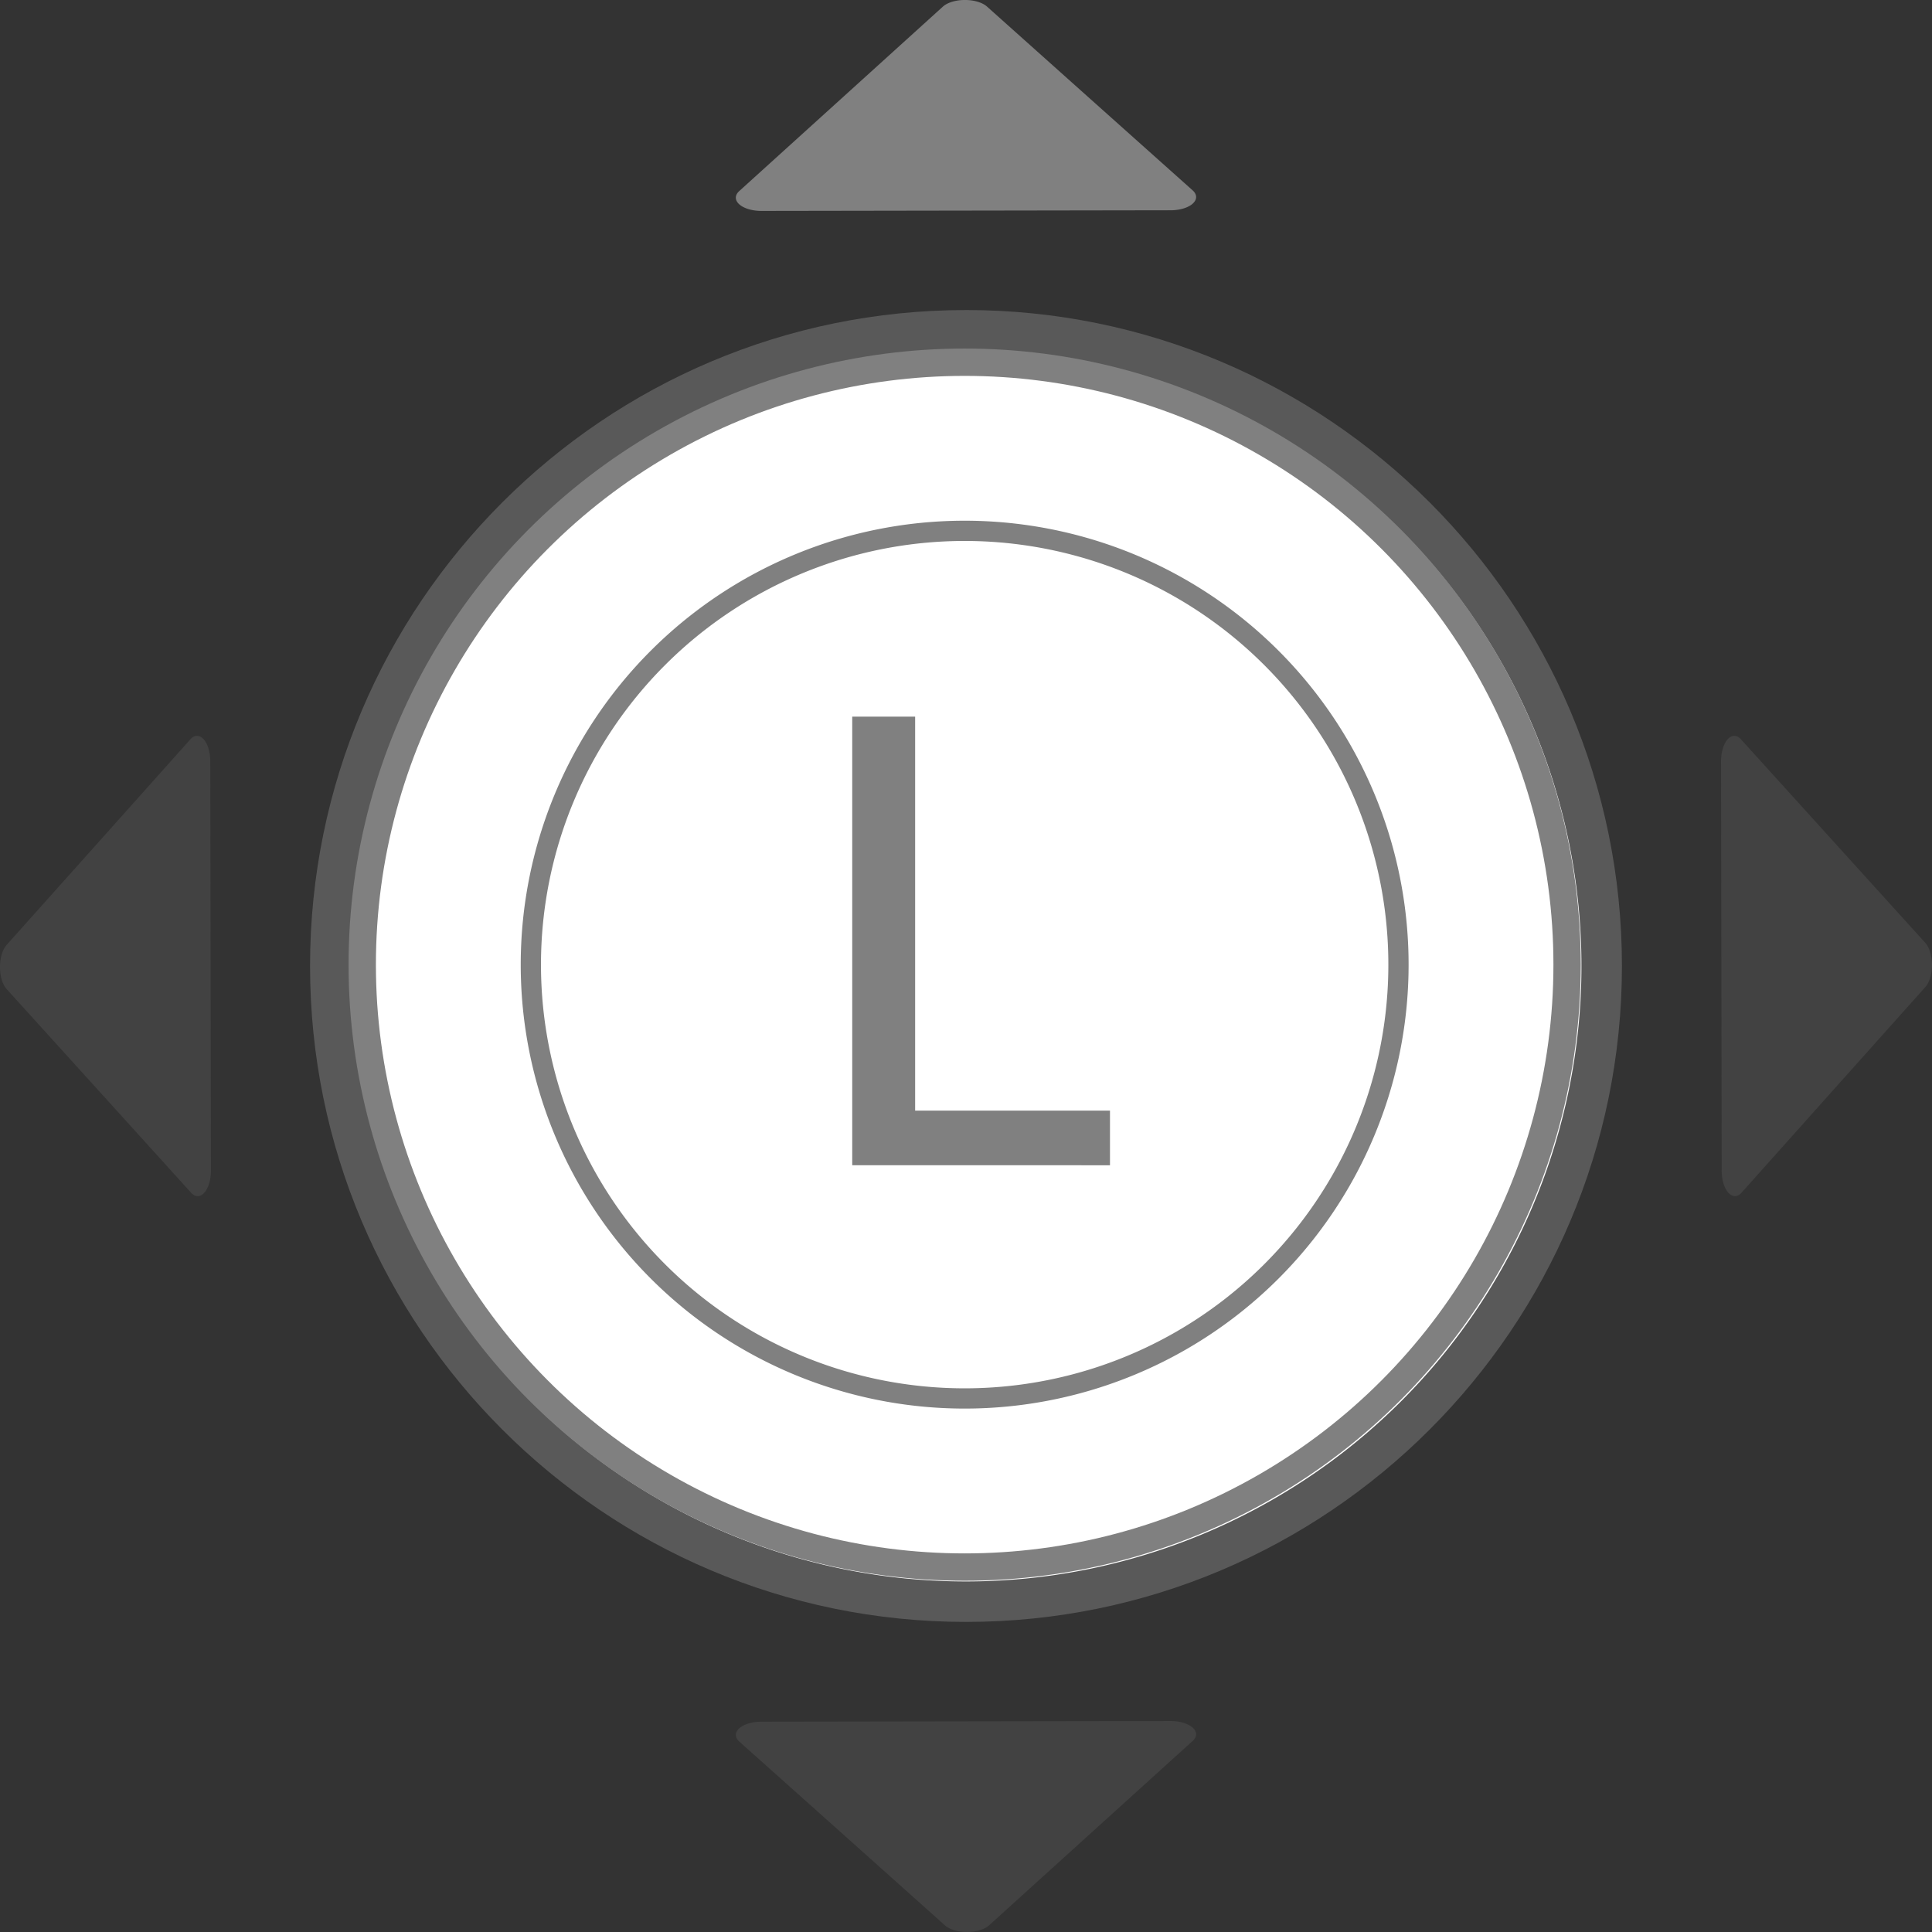 <?xml version="1.0" encoding="UTF-8" standalone="no"?>
<!-- Created with Inkscape (http://www.inkscape.org/) -->

<svg
   width="95.418mm"
   height="95.418mm"
   viewBox="0 0 95.418 95.418"
   version="1.1"
   id="svg1"
   inkscape:version="1.3.2 (091e20e, 2023-11-25, custom)"
   sodipodi:docname="shared-Left Joystick Up.svg"
   xmlns:inkscape="http://www.inkscape.org/namespaces/inkscape"
   xmlns:sodipodi="http://sodipodi.sourceforge.net/DTD/sodipodi-0.dtd"
   xmlns="http://www.w3.org/2000/svg"
   xmlns:svg="http://www.w3.org/2000/svg">
  <rect x="0" y="0" width="95.418" height="95.418" fill="#333333" stroke="none"/>
  <sodipodi:namedview
     id="namedview1"
     pagecolor="#76ff8f"
     bordercolor="#000000"
     borderopacity="0.25"
     inkscape:showpageshadow="2"
     inkscape:pageopacity="0.0"
     inkscape:pagecheckerboard="0"
     inkscape:deskcolor="#d1d1d1"
     inkscape:document-units="mm"
     inkscape:zoom="1.4324567"
     inkscape:cx="146.25224"
     inkscape:cy="105.06426"
     inkscape:window-width="2560"
     inkscape:window-height="1351"
     inkscape:window-x="-9"
     inkscape:window-y="-9"
     inkscape:window-maximized="1"
     inkscape:current-layer="svg1" />
  <defs
     id="defs1" />
  <g
     inkscape:label="Left Joystick - Up"
     id="layer1"
     transform="translate(-21.743,-77.107)">
    <g
       id="g5"
       transform="translate(0.556,0.281)"
       style="display:none"
       inkscape:label="Style - Outline (White)">
      <path
         style="color:#000000;display:inline;fill:#000000;stroke-linecap:round;stroke-linejoin:round;-inkscape-stroke:none;paint-order:stroke fill markers"
         d="m 68.83,92.074 c -17.867,0 -32.395,14.527 -32.395,32.395 0,17.867 14.527,32.395 32.395,32.395 17.867,0 32.395,-14.527 32.395,-32.395 0,-17.867 -14.527,-32.395 -32.395,-32.395 z m 0,3.996 c 15.708,0 28.398,12.691 28.398,28.398 0,15.708 -12.691,28.398 -28.398,28.398 -15.708,0 -28.398,-12.691 -28.398,-28.398 0,-15.708 12.691,-28.398 28.398,-28.398 z"
         id="path11"
         inkscape:label="Outline" />
      <path
         style="color:#000000;display:inline;fill:#ffffff;stroke-linecap:round;stroke-linejoin:round;-inkscape-stroke:none;paint-order:stroke fill markers"
         d="M 99.227,124.468 A 30.397,30.397 0 0 1 68.83,154.865 30.397,30.397 0 0 1 38.433,124.468 30.397,30.397 0 0 1 68.83,94.072 30.397,30.397 0 0 1 99.227,124.468 Z"
         id="path12"
         inkscape:label="Color" />
      <path
         style="color:#000000;fill:#000000;stroke-linecap:round;stroke-linejoin:round;-inkscape-stroke:none;paint-order:stroke fill markers"
         d="m 68.83,102.543 c -12.103,0 -21.926,9.823 -21.926,21.926 10e-7,12.103 9.823,21.924 21.926,21.924 12.103,0 21.926,-9.821 21.926,-21.924 -10e-7,-12.103 -9.823,-21.926 -21.926,-21.926 z m 0,1 c 11.563,0 20.926,9.363 20.926,20.926 -10e-7,11.563 -9.363,20.924 -20.926,20.924 -11.563,0 -20.926,-9.361 -20.926,-20.924 10e-7,-11.563 9.363,-20.926 20.926,-20.926 z"
         id="circle4"
         inkscape:label="Joystick Grip Circle" />
      <path
         d="m 63.833,134.656 v -22.156 h 3.107 v 19.459 h 9.623 v 2.698 z"
         id="path26"
         style="font-weight:500;font-size:31.037px;line-height:0;font-family:'open sans';-inkscape-font-specification:'open sans Medium';letter-spacing:-0.397px;word-spacing:0px;display:inline;fill:#000000;stroke-linecap:round;stroke-linejoin:round"
         inkscape:label="Symbol L"
         aria-label="L"
         transform="translate(-0.556,-0.281)" />
      <g
         id="g29"
         style="display:inline;fill:#000000;fill-opacity:1"
         inkscape:label="Symbol Arrows"
         transform="translate(-0.491,-0.216)">
        <path
           id="path23"
           style="color:#000000;display:inline;fill:#000000;fill-opacity:1;stroke-width:1.814;stroke-linecap:round;stroke-linejoin:round;-inkscape-stroke:none"
           d="m 69.328,77.041 a 1.258,0.654 0 0 1 1.094,0.324 l 5.077,4.539 5.081,4.539 a 1.258,0.654 0 0 1 -1.083,0.984 l -10.108,0.016 -10.103,0.016 A 1.258,0.654 0 0 1 58.187,86.479 l 5.031,-4.556 5.026,-4.553 a 1.258,0.654 0 0 1 1.084,-0.329 z"
           inkscape:label="Arrow Up" />
        <path
           id="path29"
           style="color:#000000;display:inline;fill:#000000;fill-opacity:0.2;stroke-width:1.814;stroke-linecap:round;stroke-linejoin:round;-inkscape-stroke:none"
           d="m 69.444,172.459 a 1.258,0.654 0 0 1 -1.094,-0.324 l -5.077,-4.539 -5.081,-4.539 a 1.258,0.654 0 0 1 1.083,-0.984 l 10.108,-0.016 10.103,-0.016 a 1.258,0.654 0 0 1 1.099,0.98 l -5.031,4.556 -5.026,4.553 a 1.258,0.654 0 0 1 -1.084,0.329 z"
           inkscape:label="Arrow Down" />
        <path
           id="path27"
           style="color:#000000;display:inline;fill:#000000;fill-opacity:0.2;stroke-width:1.814;stroke-linecap:round;stroke-linejoin:round;-inkscape-stroke:none"
           d="m 117.095,124.692 a 0.654,1.258 0 0 1 -0.324,1.094 l -4.539,5.077 -4.539,5.081 a 0.654,1.258 0 0 1 -0.984,-1.083 l -0.016,-10.108 -0.016,-10.103 a 0.654,1.258 0 0 1 0.98,-1.099 l 4.556,5.031 4.553,5.026 a 0.654,1.258 0 0 1 0.329,1.084 z"
           inkscape:label="Arrow Right" />
        <path
           id="path28"
           style="color:#000000;display:inline;fill:#000000;fill-opacity:0.2;stroke-width:1.814;stroke-linecap:round;stroke-linejoin:round;-inkscape-stroke:none"
           d="m 21.677,124.808 a 0.654,1.258 0 0 1 0.324,-1.094 l 4.539,-5.077 4.539,-5.081 a 0.654,1.258 0 0 1 0.984,1.083 l 0.016,10.108 0.016,10.103 a 0.654,1.258 0 0 1 -0.98,1.099 l -4.556,-5.031 -4.553,-5.026 a 0.654,1.258 0 0 1 -0.329,-1.084 z"
           inkscape:label="Arrow Left" />
      </g>
    </g>
    <g
       id="g24"
       transform="translate(0.556,0.281)"
       style="display:none"
       inkscape:label="Style - Outline (Black)">
      <path
         style="color:#000000;display:inline;fill:#ffffff;stroke-linecap:round;stroke-linejoin:round;-inkscape-stroke:none;paint-order:stroke fill markers"
         d="m 68.83,92.074 c -17.867,0 -32.395,14.527 -32.395,32.395 0,17.867 14.527,32.395 32.395,32.395 17.867,0 32.395,-14.527 32.395,-32.395 0,-17.867 -14.527,-32.395 -32.395,-32.395 z m 0,3.996 c 15.708,0 28.398,12.691 28.398,28.398 0,15.708 -12.691,28.398 -28.398,28.398 -15.708,0 -28.398,-12.691 -28.398,-28.398 0,-15.708 12.691,-28.398 28.398,-28.398 z"
         id="path17"
         inkscape:label="Outline" />
      <path
         style="color:#000000;display:inline;fill:#000000;stroke-linecap:round;stroke-linejoin:round;-inkscape-stroke:none;paint-order:stroke fill markers"
         d="M 99.227,124.468 A 30.397,30.397 0 0 1 68.83,154.865 30.397,30.397 0 0 1 38.433,124.468 30.397,30.397 0 0 1 68.83,94.072 30.397,30.397 0 0 1 99.227,124.468 Z"
         id="path18"
         inkscape:label="Color" />
      <path
         style="color:#000000;fill:#ffffff;stroke-linecap:round;stroke-linejoin:round;-inkscape-stroke:none;paint-order:stroke fill markers"
         d="m 68.83,102.543 c -12.103,0 -21.926,9.823 -21.926,21.926 10e-7,12.103 9.823,21.924 21.926,21.924 12.103,0 21.926,-9.821 21.926,-21.924 -10e-7,-12.103 -9.823,-21.926 -21.926,-21.926 z m 0,1 c 11.563,0 20.926,9.363 20.926,20.926 -10e-7,11.563 -9.363,20.924 -20.926,20.924 -11.563,0 -20.926,-9.361 -20.926,-20.924 10e-7,-11.563 9.363,-20.926 20.926,-20.926 z"
         id="path19"
         inkscape:label="Joystick Grip Circle" />
      <path
         d="m 63.833,134.656 v -22.156 h 3.107 v 19.459 h 9.623 v 2.698 z"
         id="text1"
         style="font-weight:500;font-size:31.037px;line-height:0;font-family:'open sans';-inkscape-font-specification:'open sans Medium';letter-spacing:-0.397px;word-spacing:0px;display:inline;fill:#ffffff;stroke-linecap:round;stroke-linejoin:round"
         inkscape:label="Symbol L"
         aria-label="L"
         transform="translate(-0.556,-0.281)" />
      <g
         id="g16"
         style="display:inline;fill:#ffffff;fill-opacity:1"
         inkscape:label="Symbol Arrows"
         transform="translate(-0.491,-0.216)">
        <path
           id="path13"
           style="color:#000000;display:inline;fill:#ffffff;fill-opacity:1;stroke-width:1.814;stroke-linecap:round;stroke-linejoin:round;-inkscape-stroke:none"
           d="m 69.328,77.041 a 1.258,0.654 0 0 1 1.094,0.324 l 5.077,4.539 5.081,4.539 a 1.258,0.654 0 0 1 -1.083,0.984 l -10.108,0.016 -10.103,0.016 A 1.258,0.654 0 0 1 58.187,86.479 l 5.031,-4.556 5.026,-4.553 a 1.258,0.654 0 0 1 1.084,-0.329 z"
           inkscape:label="Arrow Up" />
        <path
           id="path6"
           style="color:#000000;display:inline;fill:#ffffff;fill-opacity:0.2;stroke-width:1.814;stroke-linecap:round;stroke-linejoin:round;-inkscape-stroke:none"
           d="m 69.444,172.459 a 1.258,0.654 0 0 1 -1.094,-0.324 l -5.077,-4.539 -5.081,-4.539 a 1.258,0.654 0 0 1 1.083,-0.984 l 10.108,-0.016 10.103,-0.016 a 1.258,0.654 0 0 1 1.099,0.98 l -5.031,4.556 -5.026,4.553 a 1.258,0.654 0 0 1 -1.084,0.329 z"
           inkscape:label="Arrow Down" />
        <path
           id="path15"
           style="color:#000000;display:inline;fill:#ffffff;fill-opacity:0.2;stroke-width:1.814;stroke-linecap:round;stroke-linejoin:round;-inkscape-stroke:none"
           d="m 117.095,124.692 a 0.654,1.258 0 0 1 -0.324,1.094 l -4.539,5.077 -4.539,5.081 a 0.654,1.258 0 0 1 -0.984,-1.083 l -0.016,-10.108 -0.016,-10.103 a 0.654,1.258 0 0 1 0.98,-1.099 l 4.556,5.031 4.553,5.026 a 0.654,1.258 0 0 1 0.329,1.084 z"
           inkscape:label="Arrow Right" />
        <path
           id="path16"
           style="color:#000000;display:inline;fill:#ffffff;fill-opacity:0.2;stroke-width:1.814;stroke-linecap:round;stroke-linejoin:round;-inkscape-stroke:none"
           d="m 21.677,124.808 a 0.654,1.258 0 0 1 0.324,-1.094 l 4.539,-5.077 4.539,-5.081 a 0.654,1.258 0 0 1 0.984,1.083 l 0.016,10.108 0.016,10.103 a 0.654,1.258 0 0 1 -0.98,1.099 l -4.556,-5.031 -4.553,-5.026 a 0.654,1.258 0 0 1 -0.329,-1.084 z"
           inkscape:label="Arrow Left" />
      </g>
    </g>
    <g
       id="g1"
       transform="translate(0.556,0.281)"
       style="display:inline"
       inkscape:label="Style - Transparent">
      <path
         style="color:#000000;display:inline;fill:#808080;fill-opacity:0.502;stroke-linecap:round;stroke-linejoin:round;-inkscape-stroke:none;paint-order:stroke fill markers"
         d="M 68.895,92.139 C 51.027,92.139 36.5,106.666 36.5,124.533 c 0,17.868 14.527,32.396 32.395,32.396 17.868,0 32.396,-14.529 32.396,-32.396 0,-17.868 -14.529,-32.395 -32.396,-32.395 z m 0,3.996 c 15.708,0 28.4,12.69 28.4,28.398 0,15.708 -12.692,28.4 -28.4,28.4 -15.708,0 -28.398,-12.692 -28.398,-28.4 0,-15.708 12.69,-28.398 28.398,-28.398 z"
         id="path7"
         inkscape:label="Outline" />
      <path
         style="color:#000000;fill:#ffffff;stroke-linecap:round;stroke-linejoin:round;-inkscape-stroke:none;paint-order:stroke fill markers"
         d="m 99.292,124.534 a 30.397,30.397 0 0 1 -30.397,30.397 30.397,30.397 0 0 1 -30.397,-30.397 30.397,30.397 0 0 1 30.397,-30.397 30.397,30.397 0 0 1 30.397,30.397 z"
         id="path10"
         inkscape:label="Color" />
      <circle
         style="display:inline;fill:none;stroke:#808080;stroke-width:1.35;stroke-linecap:round;stroke-linejoin:round;stroke-dasharray:none;stroke-opacity:1;paint-order:stroke fill markers"
         id="circle3"
         cx="68.83"
         cy="124.468"
         r="29.753"
         inkscape:label="Outline 2" />
      <path
         id="path1"
         style="display:inline;fill:none;stroke:#808080;stroke-linecap:round;stroke-linejoin:round;paint-order:stroke fill markers"
         d="m 90.255,124.468 a 21.425,21.425 0 0 1 -21.425,21.425 21.425,21.425 0 0 1 -21.425,-21.425 21.425,21.425 0 0 1 21.425,-21.425 21.425,21.425 0 0 1 21.425,21.425 z"
         inkscape:label="Joystick Grip Circle" />
      <path
         d="m 63.833,134.656 v -22.156 h 3.107 v 19.459 h 9.623 v 2.698 z"
         id="path25"
         style="font-weight:500;font-size:31.037px;line-height:0;font-family:'open sans';-inkscape-font-specification:'open sans Medium';letter-spacing:-0.397px;word-spacing:0px;display:inline;fill:#808080;stroke-linecap:round;stroke-linejoin:round"
         inkscape:label="Symbol L"
         aria-label="L"
         transform="translate(-0.556,-0.281)" />
      <g
         id="g22"
         style="display:inline;fill:#808080;fill-opacity:1"
         inkscape:label="Symbol Arrows"
         transform="translate(-0.491,-0.216)">
        <path
           id="path8"
           style="color:#000000;display:inline;fill:#808080;fill-opacity:1;stroke-width:1.814;stroke-linecap:round;stroke-linejoin:round;-inkscape-stroke:none"
           d="m 69.328,77.041 a 1.258,0.654 0 0 1 1.094,0.324 l 5.077,4.539 5.081,4.539 a 1.258,0.654 0 0 1 -1.083,0.984 l -10.108,0.016 -10.103,0.016 A 1.258,0.654 0 0 1 58.187,86.479 l 5.031,-4.556 5.026,-4.553 a 1.258,0.654 0 0 1 1.084,-0.329 z"
           inkscape:label="Arrow Up" />
        <path
           id="path22"
           style="color:#000000;display:inline;fill:#808080;fill-opacity:0.2;stroke-width:1.814;stroke-linecap:round;stroke-linejoin:round;-inkscape-stroke:none"
           d="m 69.444,172.459 a 1.258,0.654 0 0 1 -1.094,-0.324 l -5.077,-4.539 -5.081,-4.539 a 1.258,0.654 0 0 1 1.083,-0.984 l 10.108,-0.016 10.103,-0.016 a 1.258,0.654 0 0 1 1.099,0.98 l -5.031,4.556 -5.026,4.553 a 1.258,0.654 0 0 1 -1.084,0.329 z"
           inkscape:label="Arrow Down" />
        <path
           id="path20"
           style="color:#000000;display:inline;fill:#808080;fill-opacity:0.2;stroke-width:1.814;stroke-linecap:round;stroke-linejoin:round;-inkscape-stroke:none"
           d="m 117.095,124.692 a 0.654,1.258 0 0 1 -0.324,1.094 l -4.539,5.077 -4.539,5.081 a 0.654,1.258 0 0 1 -0.984,-1.083 l -0.016,-10.108 -0.016,-10.103 a 0.654,1.258 0 0 1 0.98,-1.099 l 4.556,5.031 4.553,5.026 a 0.654,1.258 0 0 1 0.329,1.084 z"
           inkscape:label="Arrow Right" />
        <path
           id="path21"
           style="color:#000000;display:inline;fill:#808080;fill-opacity:0.2;stroke-width:1.814;stroke-linecap:round;stroke-linejoin:round;-inkscape-stroke:none"
           d="m 21.677,124.808 a 0.654,1.258 0 0 1 0.324,-1.094 l 4.539,-5.077 4.539,-5.081 a 0.654,1.258 0 0 1 0.984,1.083 l 0.016,10.108 0.016,10.103 a 0.654,1.258 0 0 1 -0.98,1.099 l -4.556,-5.031 -4.553,-5.026 a 0.654,1.258 0 0 1 -0.329,-1.084 z"
           inkscape:label="Arrow Left" />
      </g>
    </g>
  </g>
</svg>
